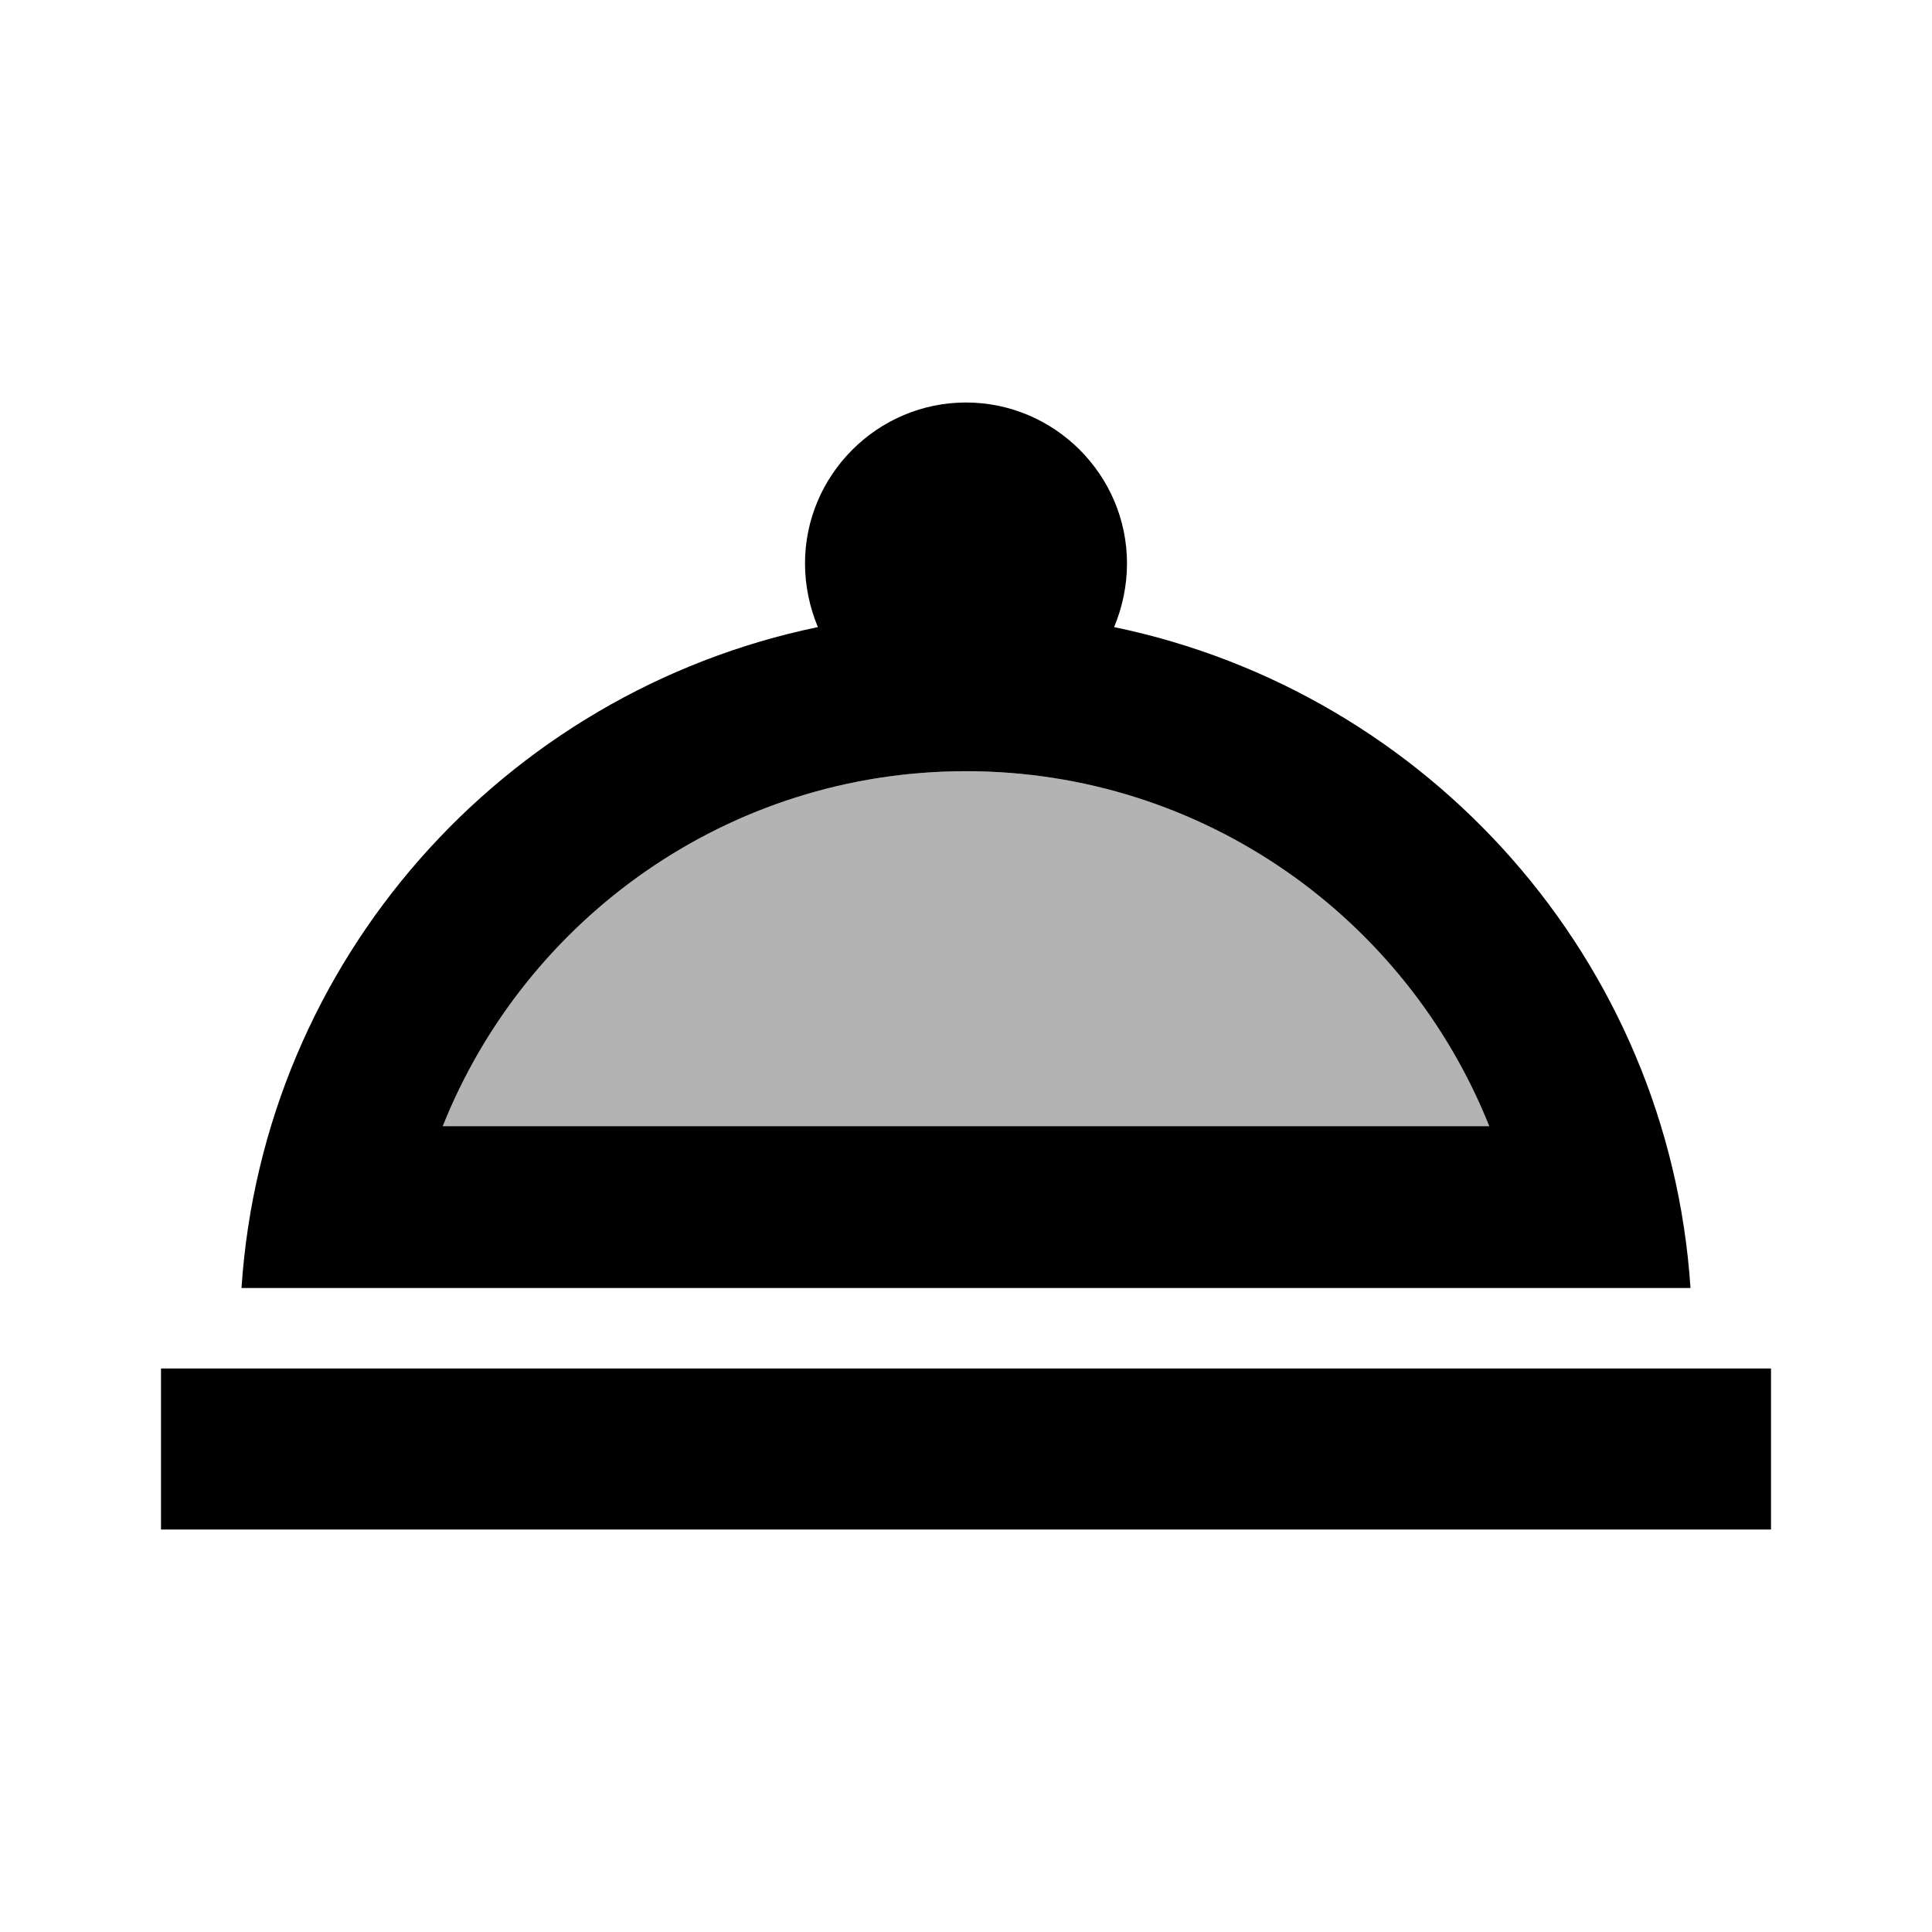 <svg viewBox="0 0 24 24" fill="none" xmlns="http://www.w3.org/2000/svg">
<path opacity="0.3" d="M12 9.58C9.05 9.58 6.53 11.41 5.5 13.99H18.5C17.47 11.41 14.95 9.58 12 9.58Z" fill="currentColor"/>
<path d="M2 17H22V19H2V17ZM13.84 7.79C13.94 7.55 14 7.28 14 7C14 5.9 13.1 5 12 5C10.9 5 10 5.9 10 7C10 7.28 10.06 7.55 10.16 7.79C6.25 8.6 3.27 11.93 3 16H21C20.73 11.93 17.75 8.6 13.84 7.79ZM12 9.58C14.95 9.58 17.47 11.41 18.5 13.99H5.5C6.53 11.41 9.05 9.58 12 9.58Z" fill="currentColor"/>
</svg>
